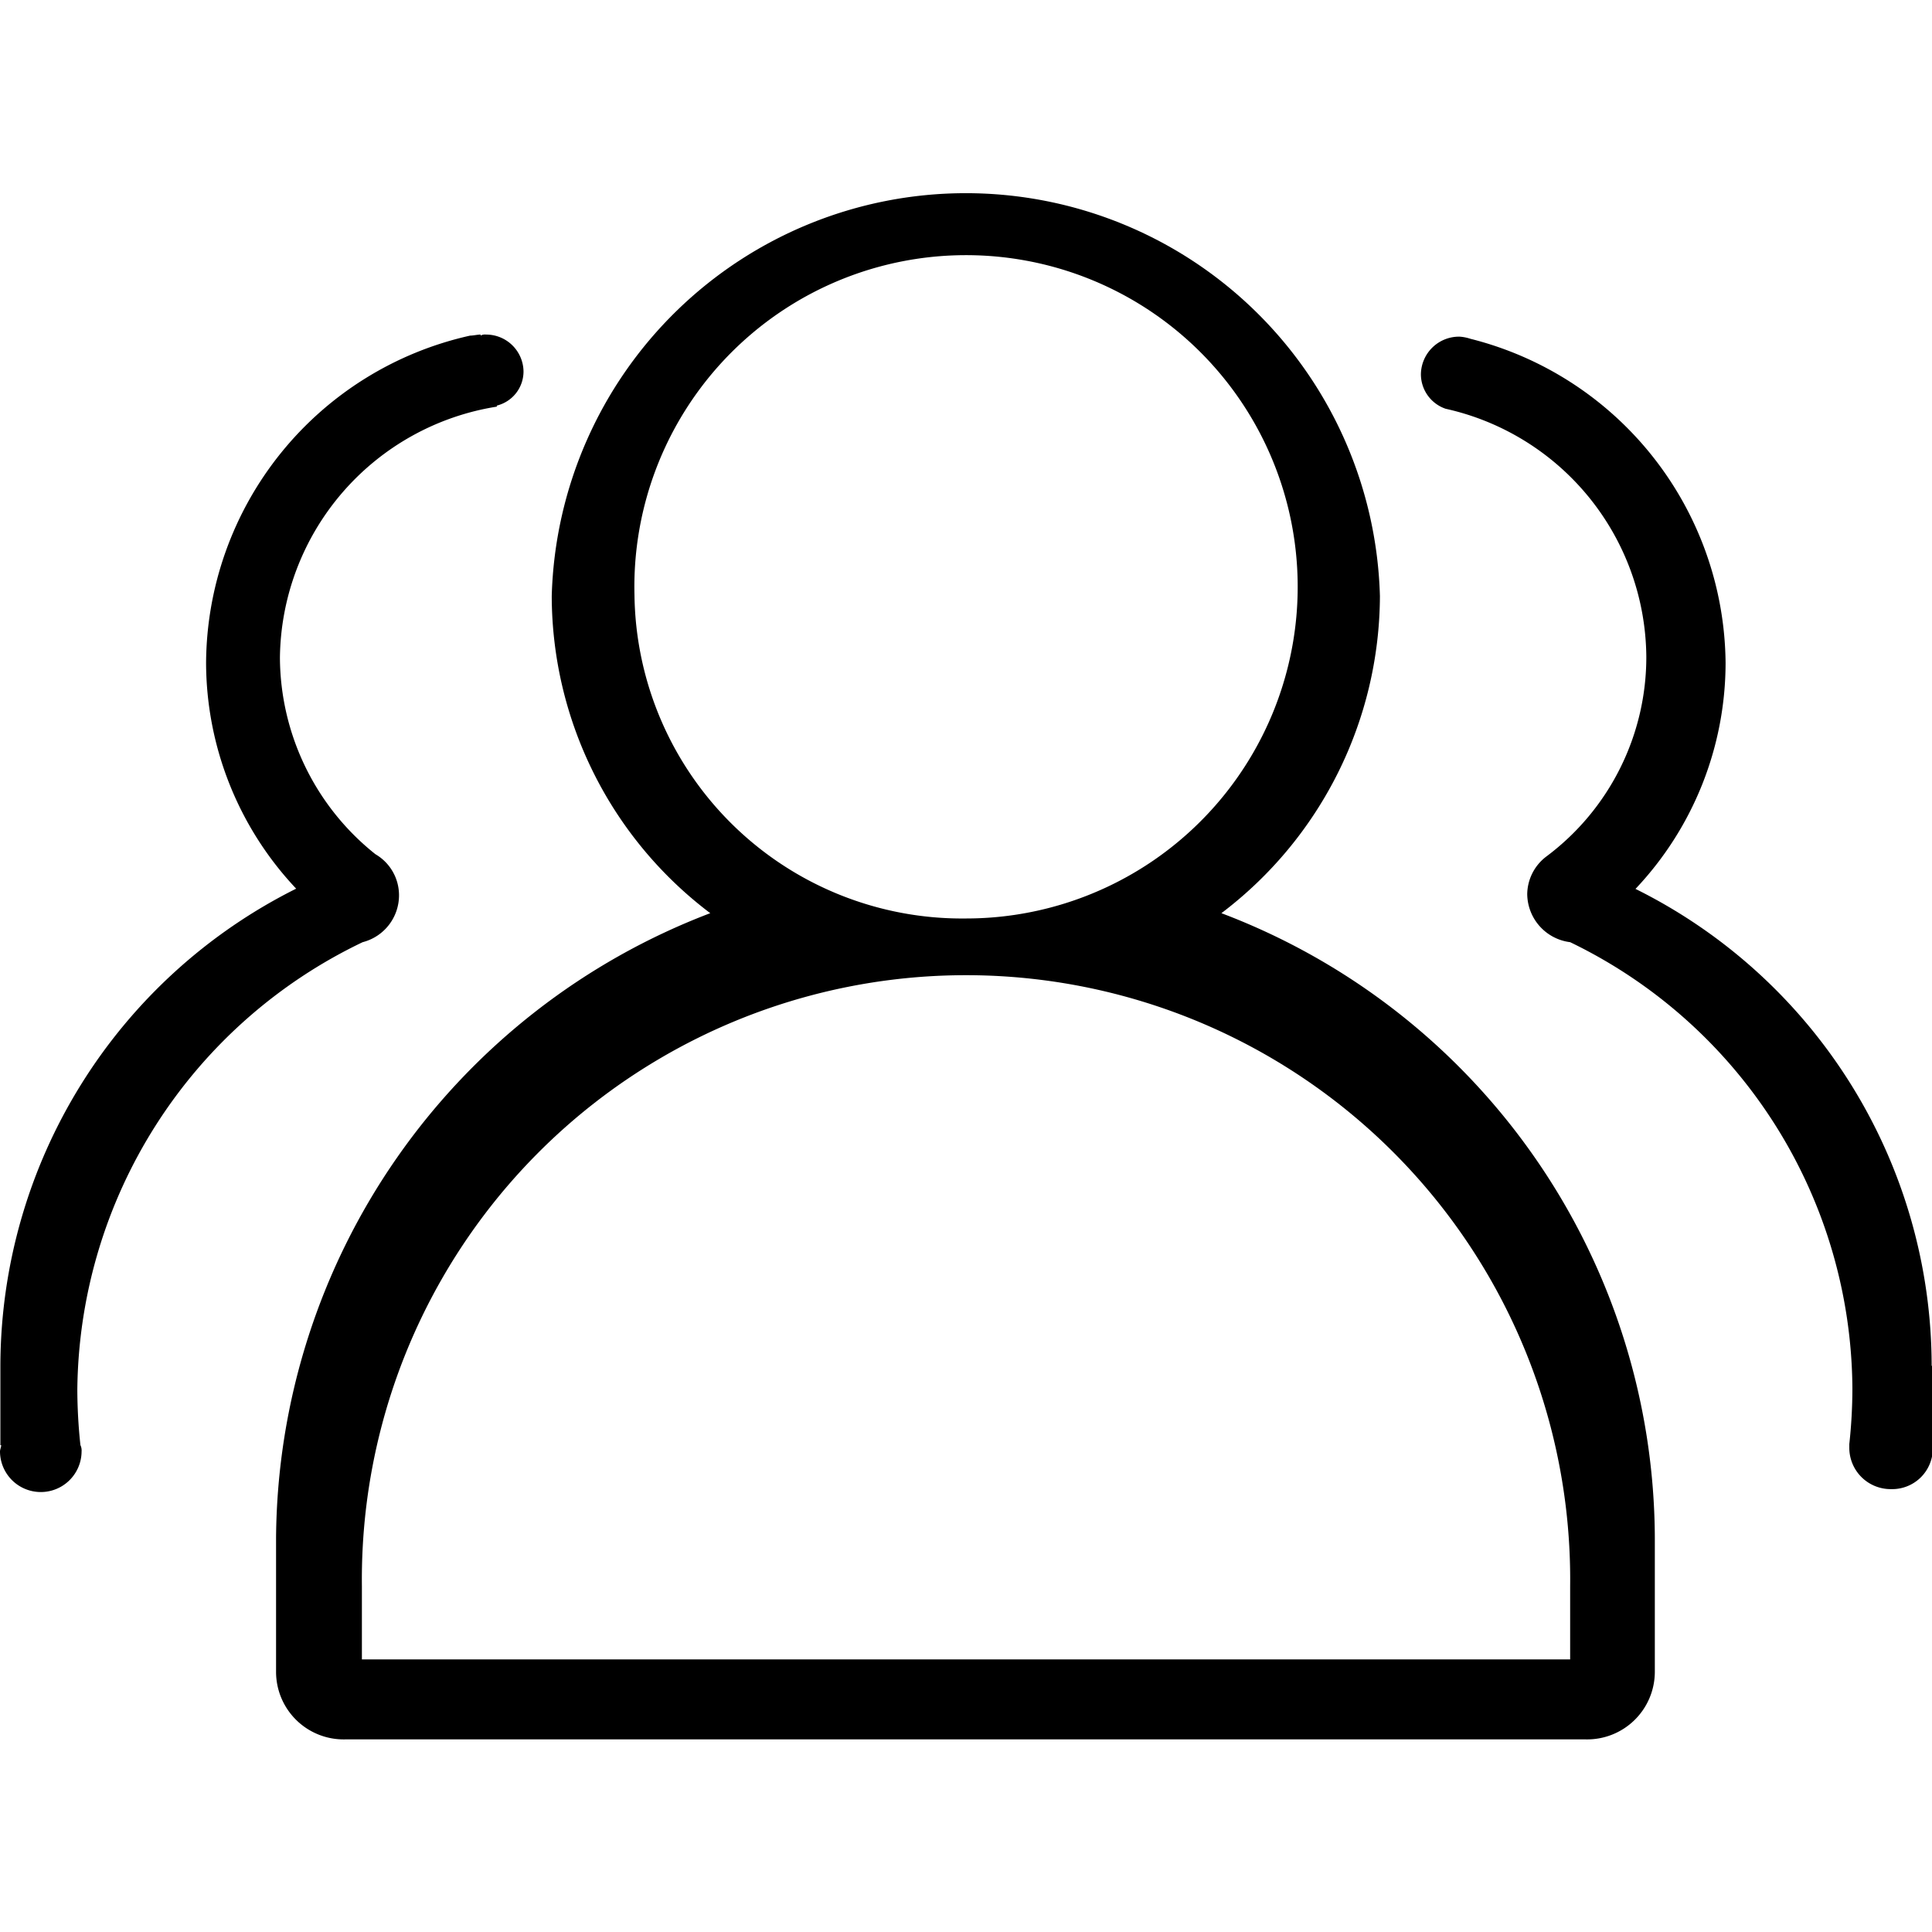 <svg class="icon" viewBox="0 0 1279 1024" xmlns="http://www.w3.org/2000/svg" width="200" height="200"><path d="M808.577 477.032A264.38 264.38 0 0 0 913.52 267.145a274.235 274.235 0 0 0-548.266 0 263.638 263.638 0 0 0 104.944 209.887A445.882 445.882 0 0 0 182.755 890.33v89.305a44.742 44.742 0 0 0 45.561 44.357h821.63a44.793 44.793 0 0 0 45.561-44.357V890.33a443.86 443.86 0 0 0-286.93-413.298zM420.03 266.531a219.562 219.562 0 1 1 219.357 214.008A216.9 216.9 0 0 1 420.03 266.53zm619.422 704.503H239.578v-48.427a399.963 399.963 0 1 1 799.874 0v48.427zM240.09 496.23a32.02 32.02 0 0 0 24.06-31.227 31.406 31.406 0 0 0-15.613-27.004 167.193 167.193 0 0 1-63.222-130.155A170.188 170.188 0 0 1 328.908 141.7v-.69a23.292 23.292 0 0 0 17.661-22.807 24.751 24.751 0 0 0-24.828-24.214 5.836 5.836 0 0 0-3.583.691v-.69c-2.048 0-4.863.69-6.911.69a223.3 223.3 0 0 0-174.82 216.645 218.692 218.692 0 0 0 59.638 149.48A353.762 353.762 0 0 0 .256 776.556v52.625h.512c0 1.408-.768 2.816-.768 4.224a27.004 27.004 0 0 0 54.007 0 8.267 8.267 0 0 0-.767-4.224 351.791 351.791 0 0 1-2.048-36.653A331.852 331.852 0 0 1 240.09 496.229zm1038.685 280.48a352.866 352.866 0 0 0-196.066-315.751 218.078 218.078 0 0 0 59.64-149.634A223.35 223.35 0 0 0 973.414 96.778a28.36 28.36 0 0 0-7.167-1.407 25.238 25.238 0 0 0-25.596 24.93 24.188 24.188 0 0 0 16.381 22.806 169.548 169.548 0 0 1 132.843 164.019 164.787 164.787 0 0 1-66.037 132.28 31.713 31.713 0 0 0-12.798 24.905 32.404 32.404 0 0 0 28.411 31.918 330.188 330.188 0 0 1 186.85 295.582 341.553 341.553 0 0 1-2.047 36.68v2.79a27.362 27.362 0 0 0 27.644 27.029 26.901 26.901 0 0 0 27.643-27.03v-54.775z"/></svg>